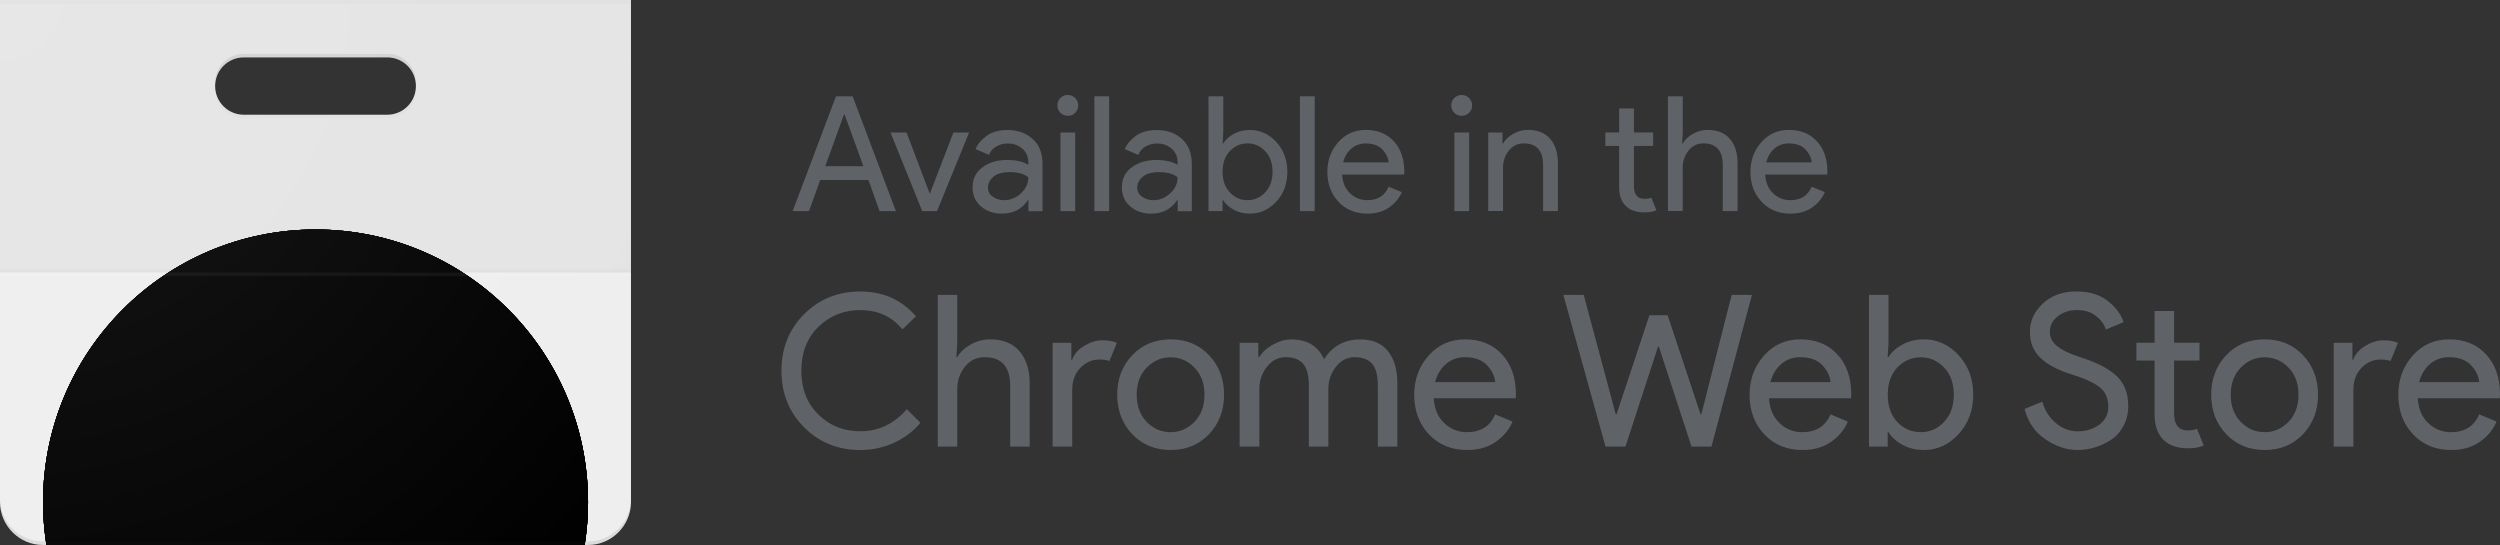 <?xml version="1.0" encoding="utf-8"?>
<!-- Generator: Adobe Illustrator 23.0.1, SVG Export Plug-In . SVG Version: 6.00 Build 0)  -->
<svg version="1.1" id="Layer_1" xmlns="http://www.w3.org/2000/svg" xmlns:xlink="http://www.w3.org/1999/xlink" x="0px" y="0px"
	 viewBox="0 0 436.62 95.18" style="enable-background:new 0 0 436.62 95.18;" xml:space="preserve">
<rect x="0" y="0" width="436.62" height="95.18" fill="#333333" stroke="none"/>
<style type="text/css">
	.st0{clip-path:url(#SVGID_2_);fill:#EEEEEE;}
	.st1{clip-path:url(#SVGID_4_);fill:#FFFFFF;}
	.st2{clip-path:url(#SVGID_6_);}
	.st3{clip-path:url(#SVGID_11_);}
	.st4{clip-path:url(#SVGID_12_);}
	.st5{clip-path:url(#SVGID_13_);}
	.st6{clip-path:url(#SVGID_14_);fill:#DB4437;}
	.st7{clip-path:url(#SVGID_14_);fill:#0F9D58;}
	.st8{clip-path:url(#SVGID_14_);fill:#FFCD40;}
	.st9{clip-path:url(#SVGID_14_);}
	.st10{fill:#F1F1F1;}
	.st11{fill:#4285F4;}
	.st12{clip-path:url(#SVGID_16_);fill:#212121;fill-opacity:0.05;}
	.st13{fill:#212121;fill-opacity:0.02;}
	.st14{fill:#FFFFFF;fill-opacity:0.05;}
	.st15{fill:#231F20;fill-opacity:0.1;}
	.st16{fill:url(#SVGID_17_);}
	.st17{fill:none;}
	.st18{fill:#5F6368;}
</style>
<g>
	<g>
		<defs>
			<path id="SVGID_1_" d="M0,0v87.67c0,4.13,3.38,7.51,7.51,7.51h95.18c4.13,0,7.51-3.38,7.51-7.51V0H0z M67.63,20.04H42.58
				c-2.77,0-5.01-2.24-5.01-5.01s2.24-5.01,5.01-5.01h25.05c2.77,0,5.01,2.24,5.01,5.01S70.4,20.04,67.63,20.04z"/>
		</defs>
		<clipPath id="SVGID_2_">
			<use xlink:href="#SVGID_1_"  style="overflow:visible;"/>
		</clipPath>
		<path class="st0" d="M0,0h110.21v95.18H0V0z"/>
	</g>
	<g>
		<defs>
			<path id="SVGID_3_" d="M0,0v87.67c0,4.13,3.38,7.51,7.51,7.51h95.18c4.13,0,7.51-3.38,7.51-7.51V0H0z M67.63,20.04H42.58
				c-2.77,0-5.01-2.24-5.01-5.01s2.24-5.01,5.01-5.01h25.05c2.77,0,5.01,2.24,5.01,5.01S70.4,20.04,67.63,20.04z"/>
		</defs>
		<clipPath id="SVGID_4_">
			<use xlink:href="#SVGID_3_"  style="overflow:visible;"/>
		</clipPath>
		<path class="st1" d="M67.63,10.02H42.58c-2.77,0-5.01,2.24-5.01,5.01s2.24,5.01,5.01,5.01h25.05c2.77,0,5.01-2.24,5.01-5.01
			S70.4,10.02,67.63,10.02z"/>
	</g>
	<g>
		<defs>
			<path id="SVGID_5_" d="M0,0v87.67c0,4.13,3.38,7.51,7.51,7.51h95.18c4.13,0,7.51-3.38,7.51-7.51V0H0z M67.63,20.04H42.58
				c-2.77,0-5.01-2.24-5.01-5.01s2.24-5.01,5.01-5.01h25.05c2.77,0,5.01,2.24,5.01,5.01S70.4,20.04,67.63,20.04z"/>
		</defs>
		<clipPath id="SVGID_6_">
			<use xlink:href="#SVGID_5_"  style="overflow:visible;"/>
		</clipPath>
		<g class="st2">
			<g>
				<defs>
					<circle id="SVGID_7_" cx="55.11" cy="87.67" r="47.59"/>
				</defs>
				<defs>
					<circle id="SVGID_8_" cx="55.11" cy="87.67" r="47.59"/>
				</defs>
				<defs>
					<circle id="SVGID_9_" cx="55.11" cy="87.67" r="47.59"/>
				</defs>
				<defs>
					<circle id="SVGID_10_" cx="55.11" cy="87.67" r="47.59"/>
				</defs>
				<clipPath id="SVGID_11_">
					<use xlink:href="#SVGID_7_"  style="overflow:visible;"/>
				</clipPath>
				<clipPath id="SVGID_12_" class="st3">
					<use xlink:href="#SVGID_8_"  style="overflow:visible;"/>
				</clipPath>
				<clipPath id="SVGID_13_" class="st4">
					<use xlink:href="#SVGID_9_"  style="overflow:visible;"/>
				</clipPath>
				<clipPath id="SVGID_14_" class="st5">
					<use xlink:href="#SVGID_10_"  style="overflow:visible;"/>
				</clipPath>
				<path class="st6" d="M15.07,40.08v58.41h21.3l18.74-32.45h47.59V40.08H15.07z M15.07,40.08v58.41h21.3l18.74-32.45h47.59V40.08
					H15.07z"/>
				<path class="st7" d="M7.51,135.26h45.3l21.03-21.03V98.49l-37.47-0.01L7.51,48.99V135.26z M7.51,135.26h45.3l21.03-21.03V98.49
					l-37.47-0.01L7.51,48.99V135.26z"/>
				<path class="st8" d="M55.11,66.03l18.74,32.45l-21.02,36.78h49.88V66.03H55.11z M55.11,66.03l18.74,32.45l-21.02,36.78h49.88
					V66.03H55.11z"/>
				<g class="st9">
					<circle class="st10" cx="55.11" cy="87.67" r="21.64"/>
					<circle class="st11" cx="55.11" cy="87.67" r="17.31"/>
				</g>
			</g>
			<g>
				<defs>
					<path id="SVGID_15_" d="M0,0v87.67c0,4.13,3.38,7.51,7.51,7.51h95.18c4.13,0,7.51-3.38,7.51-7.51V0H0z M67.63,20.04H42.58
						c-2.77,0-5.01-2.24-5.01-5.01s2.24-5.01,5.01-5.01h25.05c2.77,0,5.01,2.24,5.01,5.01S70.4,20.04,67.63,20.04z"/>
				</defs>
				<clipPath id="SVGID_16_">
					<use xlink:href="#SVGID_15_"  style="overflow:visible;"/>
				</clipPath>
				<path class="st12" d="M0,0h110.21v47.59H0V0z"/>
			</g>
			<path class="st13" d="M0,46.96h110.21v0.63H0V46.96z"/>
			<path class="st14" d="M0,47.59h110.21v0.63H0V47.59z"/>
			<path class="st13" d="M67.63,20.04H42.58c-2.66,0-4.83-2.08-4.99-4.7c-0.01,0.11-0.02,0.21-0.02,0.31c0,2.77,2.24,5.01,5.01,5.01
				h25.05c2.77,0,5.01-2.24,5.01-5.01c0-0.11-0.01-0.21-0.02-0.31C72.46,17.96,70.29,20.04,67.63,20.04z M0,0v0.63h110.21V0H0z"/>
			<path class="st15" d="M42.58,10.02h25.05c2.66,0,4.83,2.08,4.99,4.7c0.01-0.11,0.02-0.21,0.02-0.31c0-2.77-2.24-5.01-5.01-5.01
				H42.58c-2.77,0-5.01,2.24-5.01,5.01c0,0.11,0.01,0.21,0.02,0.31C37.75,12.1,39.92,10.02,42.58,10.02z M102.7,94.56H7.51
				C3.38,94.56,0,91.17,0,87.04v0.63c0,4.13,3.38,7.51,7.51,7.51h95.18c4.13,0,7.51-3.38,7.51-7.51v-0.63
				C110.21,91.17,106.83,94.56,102.7,94.56z"/>
			
				<radialGradient id="SVGID_17_" cx="67.437" cy="21.282" r="570.079" gradientTransform="matrix(0.25 0 0 -0.25 -17.171 4.91)" gradientUnits="userSpaceOnUse">
				<stop  offset="0" style="stop-color:#FFFFFF;stop-opacity:0.1"/>
				<stop  offset="1" style="stop-color:#FFFFFF;stop-opacity:0"/>
			</radialGradient>
			<path class="st16" d="M0,0v87.67c0,4.13,3.38,7.51,7.51,7.51h95.18c4.13,0,7.51-3.38,7.51-7.51V0H0z M67.63,20.04H42.58
				c-2.77,0-5.01-2.24-5.01-5.01s2.24-5.01,5.01-5.01h25.05c2.77,0,5.01,2.24,5.01,5.01S70.4,20.04,67.63,20.04z"/>
			<path class="st17" d="M-5.01-12.52h120.23v120.23H-5.01V-12.52z"/>
		</g>
	</g>
</g>
<g>
	<g>
		<path class="st18" d="M150.24,78.59c-3.9,0-7.17-1.32-9.8-3.96c-2.64-2.64-3.96-5.93-3.96-9.88c0-3.95,1.32-7.24,3.96-9.88
			c2.64-2.64,5.91-3.96,9.8-3.96c4,0,7.24,1.44,9.73,4.33l-2.37,2.29c-1.8-2.24-4.25-3.37-7.36-3.37c-2.89,0-5.32,0.97-7.31,2.92
			c-1.99,1.95-2.98,4.5-2.98,7.66c0,3.16,0.99,5.71,2.98,7.66c1.98,1.95,4.42,2.92,7.31,2.92c3.18,0,5.9-1.28,8.14-3.85l2.37,2.37
			c-1.21,1.46-2.73,2.61-4.55,3.46C154.37,78.16,152.38,78.59,150.24,78.59z"/>
		<path class="st18" d="M167.18,51.5v8.36l-0.15,2.52h0.15c0.49-0.86,1.27-1.6,2.33-2.2c1.06-0.6,2.19-0.91,3.4-0.91
			c2.24,0,3.96,0.69,5.14,2.07c1.18,1.38,1.78,3.23,1.78,5.55V78h-3.4V67.41c0-3.35-1.49-5.03-4.48-5.03
			c-1.41,0-2.55,0.56-3.44,1.68c-0.89,1.12-1.33,2.42-1.33,3.9V78h-3.4V51.5H167.18z"/>
		<path class="st18" d="M187.24,78h-3.4V59.87h3.26v2.96h0.15c0.35-0.99,1.05-1.8,2.13-2.44c1.07-0.64,2.11-0.96,3.13-0.96
			c1.01,0,1.86,0.15,2.55,0.44l-1.3,3.18c-0.44-0.17-1.05-0.26-1.81-0.26c-1.23,0-2.33,0.49-3.27,1.46
			c-0.95,0.97-1.42,2.25-1.42,3.83V78z"/>
		<path class="st18" d="M197.75,62.03c1.75-1.84,3.98-2.76,6.7-2.76s4.95,0.92,6.7,2.76c1.75,1.84,2.63,4.14,2.63,6.9
			c0,2.76-0.88,5.06-2.63,6.9c-1.75,1.84-3.98,2.76-6.7,2.76s-4.95-0.92-6.7-2.76c-1.75-1.84-2.63-4.14-2.63-6.9
			C195.12,66.17,195.99,63.87,197.75,62.03z M200.28,73.69c1.17,1.2,2.56,1.79,4.16,1.79s2.99-0.6,4.16-1.79
			c1.17-1.2,1.76-2.78,1.76-4.75c0-1.97-0.59-3.56-1.76-4.75c-1.17-1.2-2.56-1.79-4.16-1.79s-2.99,0.6-4.16,1.79
			c-1.17,1.2-1.76,2.78-1.76,4.75C198.52,70.91,199.11,72.49,200.28,73.69z"/>
		<path class="st18" d="M216.5,78V59.87h3.26v2.52h0.15c0.52-0.86,1.31-1.6,2.39-2.2c1.07-0.6,2.14-0.91,3.2-0.91
			c2.81,0,4.72,1.16,5.73,3.48c1.48-2.32,3.59-3.48,6.33-3.48c2.15,0,3.76,0.68,4.85,2.05c1.09,1.37,1.63,3.23,1.63,5.57V78h-3.4
			V67.41c0-1.83-0.33-3.12-1-3.88c-0.67-0.76-1.68-1.15-3.03-1.15c-1.33,0-2.44,0.57-3.31,1.7c-0.88,1.13-1.31,2.43-1.31,3.88V78
			h-3.4V67.41c0-1.83-0.33-3.12-1-3.88c-0.67-0.76-1.68-1.15-3.03-1.15c-1.33,0-2.44,0.57-3.31,1.7c-0.88,1.13-1.31,2.43-1.31,3.88
			V78H216.5z"/>
		<path class="st18" d="M256.24,78.59c-2.74,0-4.96-0.91-6.68-2.74c-1.71-1.82-2.57-4.13-2.57-6.92c0-2.64,0.83-4.91,2.5-6.81
			c1.67-1.9,3.79-2.85,6.38-2.85c2.69,0,4.84,0.88,6.46,2.63s2.42,4.09,2.42,7.03l-0.04,0.63H250.4c0.1,1.83,0.71,3.27,1.83,4.33
			c1.12,1.06,2.44,1.59,3.94,1.59c2.44,0,4.09-1.04,4.96-3.11l3.03,1.26c-0.59,1.41-1.57,2.58-2.92,3.53
			C259.88,78.11,258.21,78.59,256.24,78.59z M261.13,66.75c-0.07-1.04-0.55-2.02-1.42-2.96c-0.88-0.94-2.18-1.41-3.9-1.41
			c-1.26,0-2.35,0.4-3.27,1.18c-0.92,0.79-1.56,1.85-1.91,3.18H261.13z"/>
		<path class="st18" d="M305.97,51.5L298.9,78h-3.48l-5.7-17.46h-0.15L283.88,78h-3.48l-7.36-26.49h3.55l5.59,20.83h0.15l5.74-17.28
			h3.18l5.74,17.28h0.15l5.29-20.83H305.97z"/>
		<path class="st18" d="M314.81,78.59c-2.74,0-4.96-0.91-6.68-2.74c-1.71-1.82-2.57-4.13-2.57-6.92c0-2.64,0.83-4.91,2.5-6.81
			c1.67-1.9,3.79-2.85,6.38-2.85c2.69,0,4.84,0.88,6.46,2.63s2.42,4.09,2.42,7.03l-0.04,0.63h-14.32c0.1,1.83,0.71,3.27,1.83,4.33
			c1.12,1.06,2.44,1.59,3.94,1.59c2.44,0,4.09-1.04,4.96-3.11l3.03,1.26c-0.59,1.41-1.57,2.58-2.92,3.53
			C318.45,78.11,316.79,78.59,314.81,78.59z M319.7,66.75c-0.07-1.04-0.55-2.02-1.42-2.96c-0.88-0.94-2.18-1.41-3.9-1.41
			c-1.26,0-2.35,0.4-3.27,1.18c-0.92,0.79-1.56,1.85-1.91,3.18H319.7z"/>
		<path class="st18" d="M336.01,78.59c-1.38,0-2.62-0.3-3.72-0.89s-1.92-1.33-2.46-2.22h-0.15V78h-3.26V51.5h3.4v8.36l-0.15,2.52
			h0.15c0.54-0.89,1.36-1.63,2.46-2.22s2.34-0.89,3.72-0.89c2.34,0,4.37,0.92,6.07,2.77c1.7,1.85,2.55,4.14,2.55,6.88
			c0,2.74-0.85,5.03-2.55,6.88C340.38,77.66,338.36,78.59,336.01,78.59z M335.46,75.48c1.58,0,2.94-0.6,4.07-1.79s1.7-2.78,1.7-4.75
			c0-1.97-0.57-3.56-1.7-4.75c-1.13-1.2-2.49-1.79-4.07-1.79c-1.6,0-2.97,0.59-4.09,1.78c-1.12,1.18-1.68,2.77-1.68,4.77
			s0.56,3.59,1.68,4.77C332.49,74.89,333.86,75.48,335.46,75.48z"/>
		<path class="st18" d="M362.84,78.59c-1.92,0-3.8-0.63-5.64-1.89s-3.04-3.02-3.61-5.29l3.11-1.26c0.37,1.46,1.13,2.68,2.28,3.68
			s2.44,1.5,3.87,1.5c1.48,0,2.74-0.39,3.79-1.17c1.05-0.78,1.57-1.83,1.57-3.16c0-1.48-0.52-2.62-1.57-3.42
			c-1.05-0.8-2.71-1.55-4.98-2.24c-2.34-0.74-4.12-1.7-5.33-2.87c-1.21-1.17-1.81-2.67-1.81-4.5c0-1.9,0.75-3.55,2.26-4.96
			c1.5-1.41,3.46-2.11,5.88-2.11c2.24,0,4.07,0.56,5.48,1.68c1.41,1.12,2.32,2.35,2.74,3.68l-3.11,1.29
			c-0.22-0.84-0.77-1.62-1.65-2.33c-0.88-0.71-2-1.07-3.38-1.07c-1.31,0-2.42,0.36-3.35,1.09s-1.39,1.63-1.39,2.72
			c0,0.99,0.43,1.82,1.28,2.5c0.85,0.68,2.1,1.29,3.76,1.83c1.31,0.42,2.4,0.83,3.27,1.22c0.88,0.39,1.76,0.92,2.66,1.57
			c0.9,0.65,1.58,1.47,2.04,2.44c0.46,0.97,0.68,2.1,0.68,3.38c0,1.28-0.27,2.43-0.8,3.44c-0.53,1.01-1.23,1.81-2.11,2.41
			c-0.88,0.59-1.82,1.04-2.83,1.35C364.94,78.43,363.9,78.59,362.84,78.59z"/>
		<path class="st18" d="M382.15,78.29c-1.9,0-3.35-0.5-4.35-1.52s-1.5-2.44-1.5-4.29v-9.51h-3.18v-3.11h3.18v-5.55h3.4v5.55h4.44
			v3.11h-4.44v9.25c0,1.97,0.81,2.96,2.44,2.96c0.62,0,1.13-0.1,1.55-0.3l1.18,2.92C384.15,78.13,383.24,78.29,382.15,78.29z"/>
		<path class="st18" d="M388.81,62.03c1.75-1.84,3.98-2.76,6.7-2.76c2.71,0,4.95,0.92,6.7,2.76c1.75,1.84,2.63,4.14,2.63,6.9
			c0,2.76-0.88,5.06-2.63,6.9c-1.75,1.84-3.98,2.76-6.7,2.76c-2.71,0-4.95-0.92-6.7-2.76c-1.75-1.84-2.63-4.14-2.63-6.9
			C386.19,66.17,387.06,63.87,388.81,62.03z M391.35,73.69c1.17,1.2,2.56,1.79,4.16,1.79c1.6,0,2.99-0.6,4.16-1.79
			c1.17-1.2,1.76-2.78,1.76-4.75c0-1.97-0.59-3.56-1.76-4.75c-1.17-1.2-2.56-1.79-4.16-1.79c-1.6,0-2.99,0.6-4.16,1.79
			c-1.17,1.2-1.76,2.78-1.76,4.75C389.59,70.91,390.18,72.49,391.35,73.69z"/>
		<path class="st18" d="M410.98,78h-3.4V59.87h3.26v2.96h0.15c0.35-0.99,1.05-1.8,2.13-2.44c1.07-0.64,2.12-0.96,3.13-0.96
			c1.01,0,1.86,0.15,2.55,0.44l-1.29,3.18c-0.44-0.17-1.05-0.26-1.81-0.26c-1.23,0-2.33,0.49-3.27,1.46
			c-0.95,0.97-1.42,2.25-1.42,3.83V78z"/>
		<path class="st18" d="M428.11,78.59c-2.74,0-4.96-0.91-6.68-2.74c-1.71-1.82-2.57-4.13-2.57-6.92c0-2.64,0.83-4.91,2.5-6.81
			c1.67-1.9,3.79-2.85,6.38-2.85c2.69,0,4.84,0.88,6.46,2.63s2.42,4.09,2.42,7.03l-0.04,0.63h-14.32c0.1,1.83,0.71,3.27,1.83,4.33
			c1.12,1.06,2.44,1.59,3.94,1.59c2.44,0,4.09-1.04,4.96-3.11l3.03,1.26c-0.59,1.41-1.57,2.58-2.92,3.53
			C431.74,78.11,430.08,78.59,428.11,78.59z M432.99,66.75c-0.07-1.04-0.55-2.02-1.42-2.96c-0.88-0.94-2.18-1.41-3.9-1.41
			c-1.26,0-2.35,0.4-3.27,1.18c-0.92,0.79-1.56,1.85-1.91,3.18H432.99z"/>
	</g>
	<g>
		<path class="st18" d="M138.44,36.87L146,16.82h2.91l7.56,20.05h-2.86l-1.93-5.43h-8.43l-1.96,5.43H138.44z M144.13,29.03h6.66
			l-3.28-9.04h-0.11L144.13,29.03z"/>
		<path class="st18" d="M161.07,36.87l-5.54-13.72h2.8l4.03,10.64h0.06l4.09-10.64h2.74l-5.6,13.72H161.07z"/>
		<path class="st18" d="M174.98,37.31c-1.46,0-2.67-0.42-3.65-1.26c-0.98-0.84-1.47-1.95-1.47-3.33c0-1.49,0.58-2.67,1.74-3.51
			c1.16-0.85,2.58-1.27,4.28-1.27c1.51,0,2.75,0.28,3.72,0.84v-0.39c0-1.01-0.35-1.81-1.04-2.42c-0.69-0.61-1.54-0.91-2.55-0.91
			c-0.75,0-1.42,0.18-2.03,0.53c-0.61,0.36-1.02,0.84-1.25,1.46l-2.35-1.01c0.32-0.82,0.94-1.58,1.88-2.28
			c0.93-0.7,2.17-1.05,3.7-1.05c1.75,0,3.21,0.51,4.37,1.54c1.16,1.03,1.74,2.47,1.74,4.34v8.29h-2.46v-1.9h-0.11
			C178.46,36.53,176.96,37.31,174.98,37.31z M175.4,34.96c1.06,0,2.03-0.4,2.9-1.19s1.3-1.73,1.3-2.81c-0.73-0.6-1.82-0.9-3.28-0.9
			c-1.25,0-2.19,0.27-2.83,0.81c-0.63,0.54-0.95,1.18-0.95,1.9c0,0.67,0.29,1.2,0.87,1.6C173.99,34.77,174.65,34.96,175.4,34.96z"/>
		<path class="st18" d="M187.78,19.7c-0.35,0.35-0.78,0.53-1.29,0.53s-0.93-0.18-1.29-0.53c-0.35-0.35-0.53-0.78-0.53-1.29
			s0.18-0.93,0.53-1.29c0.35-0.35,0.78-0.53,1.29-0.53s0.93,0.18,1.29,0.53c0.35,0.36,0.53,0.78,0.53,1.29S188.13,19.35,187.78,19.7
			z M187.78,36.87h-2.58V23.15h2.58V36.87z"/>
		<path class="st18" d="M193.71,36.87h-2.58V16.82h2.58V36.87z"/>
		<path class="st18" d="M201.05,37.31c-1.46,0-2.67-0.42-3.65-1.26c-0.98-0.84-1.47-1.95-1.47-3.33c0-1.49,0.58-2.67,1.74-3.51
			c1.16-0.85,2.58-1.27,4.28-1.27c1.51,0,2.75,0.28,3.72,0.84v-0.39c0-1.01-0.35-1.81-1.04-2.42c-0.69-0.61-1.54-0.91-2.55-0.91
			c-0.75,0-1.42,0.18-2.03,0.53c-0.61,0.36-1.02,0.84-1.25,1.46l-2.35-1.01c0.32-0.82,0.94-1.58,1.88-2.28
			c0.93-0.7,2.17-1.05,3.7-1.05c1.75,0,3.21,0.51,4.37,1.54c1.16,1.03,1.74,2.47,1.74,4.34v8.29h-2.46v-1.9h-0.11
			C204.53,36.53,203.03,37.31,201.05,37.31z M201.47,34.96c1.06,0,2.03-0.4,2.9-1.19s1.3-1.73,1.3-2.81c-0.73-0.6-1.82-0.9-3.28-0.9
			c-1.25,0-2.19,0.27-2.83,0.81c-0.63,0.54-0.95,1.18-0.95,1.9c0,0.67,0.29,1.2,0.87,1.6C200.06,34.77,200.72,34.96,201.47,34.96z"
			/>
		<path class="st18" d="M218.3,37.31c-1.05,0-1.98-0.22-2.81-0.67c-0.83-0.45-1.45-1.01-1.86-1.68h-0.11v1.9h-2.46V16.82h2.58v6.33
			l-0.11,1.9h0.11c0.41-0.67,1.03-1.23,1.86-1.68s1.77-0.67,2.81-0.67c1.77,0,3.3,0.7,4.59,2.1c1.29,1.4,1.93,3.14,1.93,5.21
			c0,2.07-0.64,3.81-1.93,5.21C221.6,36.61,220.07,37.31,218.3,37.31z M217.88,34.96c1.19,0,2.22-0.45,3.08-1.36
			c0.86-0.91,1.29-2.1,1.29-3.6c0-1.49-0.43-2.69-1.29-3.6c-0.86-0.91-1.89-1.36-3.08-1.36c-1.21,0-2.24,0.45-3.09,1.34
			c-0.85,0.9-1.27,2.1-1.27,3.61c0,1.51,0.42,2.72,1.27,3.61C215.63,34.51,216.66,34.96,217.88,34.96z"/>
		<path class="st18" d="M229.61,36.87h-2.58V16.82h2.58V36.87z"/>
		<path class="st18" d="M238.82,37.31c-2.07,0-3.76-0.69-5.05-2.07c-1.3-1.38-1.95-3.13-1.95-5.24c0-2,0.63-3.71,1.89-5.15
			s2.87-2.16,4.83-2.16c2.03,0,3.66,0.66,4.89,1.99s1.83,3.1,1.83,5.32l-0.03,0.48H234.4c0.07,1.38,0.54,2.47,1.39,3.28
			c0.85,0.8,1.84,1.2,2.98,1.2c1.85,0,3.1-0.78,3.75-2.35l2.3,0.95c-0.45,1.06-1.19,1.96-2.21,2.67
			C241.57,36.95,240.31,37.31,238.82,37.31z M242.52,28.35c-0.06-0.78-0.42-1.53-1.08-2.24c-0.66-0.71-1.65-1.06-2.95-1.06
			c-0.95,0-1.78,0.3-2.48,0.9s-1.18,1.4-1.44,2.41H242.52z"/>
		<path class="st18" d="M256.57,19.7c-0.35,0.35-0.78,0.53-1.29,0.53s-0.93-0.18-1.29-0.53s-0.53-0.78-0.53-1.29
			s0.18-0.93,0.53-1.29c0.35-0.35,0.78-0.53,1.29-0.53s0.93,0.18,1.29,0.53c0.35,0.36,0.53,0.78,0.53,1.29S256.93,19.35,256.57,19.7
			z M256.57,36.87H254V23.15h2.58V36.87z"/>
		<path class="st18" d="M262.4,23.15v1.9h0.11c0.37-0.65,0.96-1.21,1.76-1.67c0.8-0.46,1.66-0.69,2.58-0.69c1.7,0,3,0.52,3.89,1.57
			c0.9,1.04,1.34,2.45,1.34,4.2v8.4h-2.58v-8.01c0-2.54-1.13-3.81-3.39-3.81c-1.06,0-1.93,0.42-2.6,1.27s-1.01,1.83-1.01,2.95v7.59
			h-2.58V23.15H262.4z"/>
		<path class="st18" d="M287.2,37.09c-1.44,0-2.53-0.38-3.29-1.15s-1.13-1.85-1.13-3.25v-7.2h-2.41v-2.35h2.41v-4.2h2.58v4.2h3.36
			v2.35h-3.36v7c0,1.49,0.62,2.24,1.85,2.24c0.47,0,0.86-0.07,1.18-0.22l0.9,2.21C288.71,36.97,288.02,37.09,287.2,37.09z"/>
		<path class="st18" d="M293.89,16.82v6.33l-0.11,1.9h0.11c0.37-0.65,0.96-1.21,1.76-1.67c0.8-0.46,1.66-0.69,2.58-0.69
			c1.7,0,3,0.52,3.89,1.57c0.9,1.04,1.34,2.45,1.34,4.2v8.4h-2.58v-8.01c0-2.54-1.13-3.81-3.39-3.81c-1.06,0-1.93,0.42-2.6,1.27
			s-1.01,1.83-1.01,2.95v7.59h-2.58V16.82H293.89z"/>
		<path class="st18" d="M312.71,37.31c-2.07,0-3.76-0.69-5.05-2.07c-1.3-1.38-1.95-3.13-1.95-5.24c0-2,0.63-3.71,1.89-5.15
			s2.87-2.16,4.83-2.16c2.03,0,3.66,0.66,4.89,1.99s1.83,3.1,1.83,5.32l-0.03,0.48h-10.84c0.07,1.38,0.54,2.47,1.39,3.28
			c0.85,0.8,1.84,1.2,2.98,1.2c1.85,0,3.1-0.78,3.75-2.35l2.3,0.95c-0.45,1.06-1.19,1.96-2.21,2.67
			C315.46,36.95,314.2,37.31,312.71,37.31z M316.41,28.35c-0.06-0.78-0.42-1.53-1.08-2.24c-0.66-0.71-1.65-1.06-2.95-1.06
			c-0.95,0-1.78,0.3-2.48,0.9s-1.18,1.4-1.44,2.41H316.41z"/>
	</g>
</g>
</svg>
